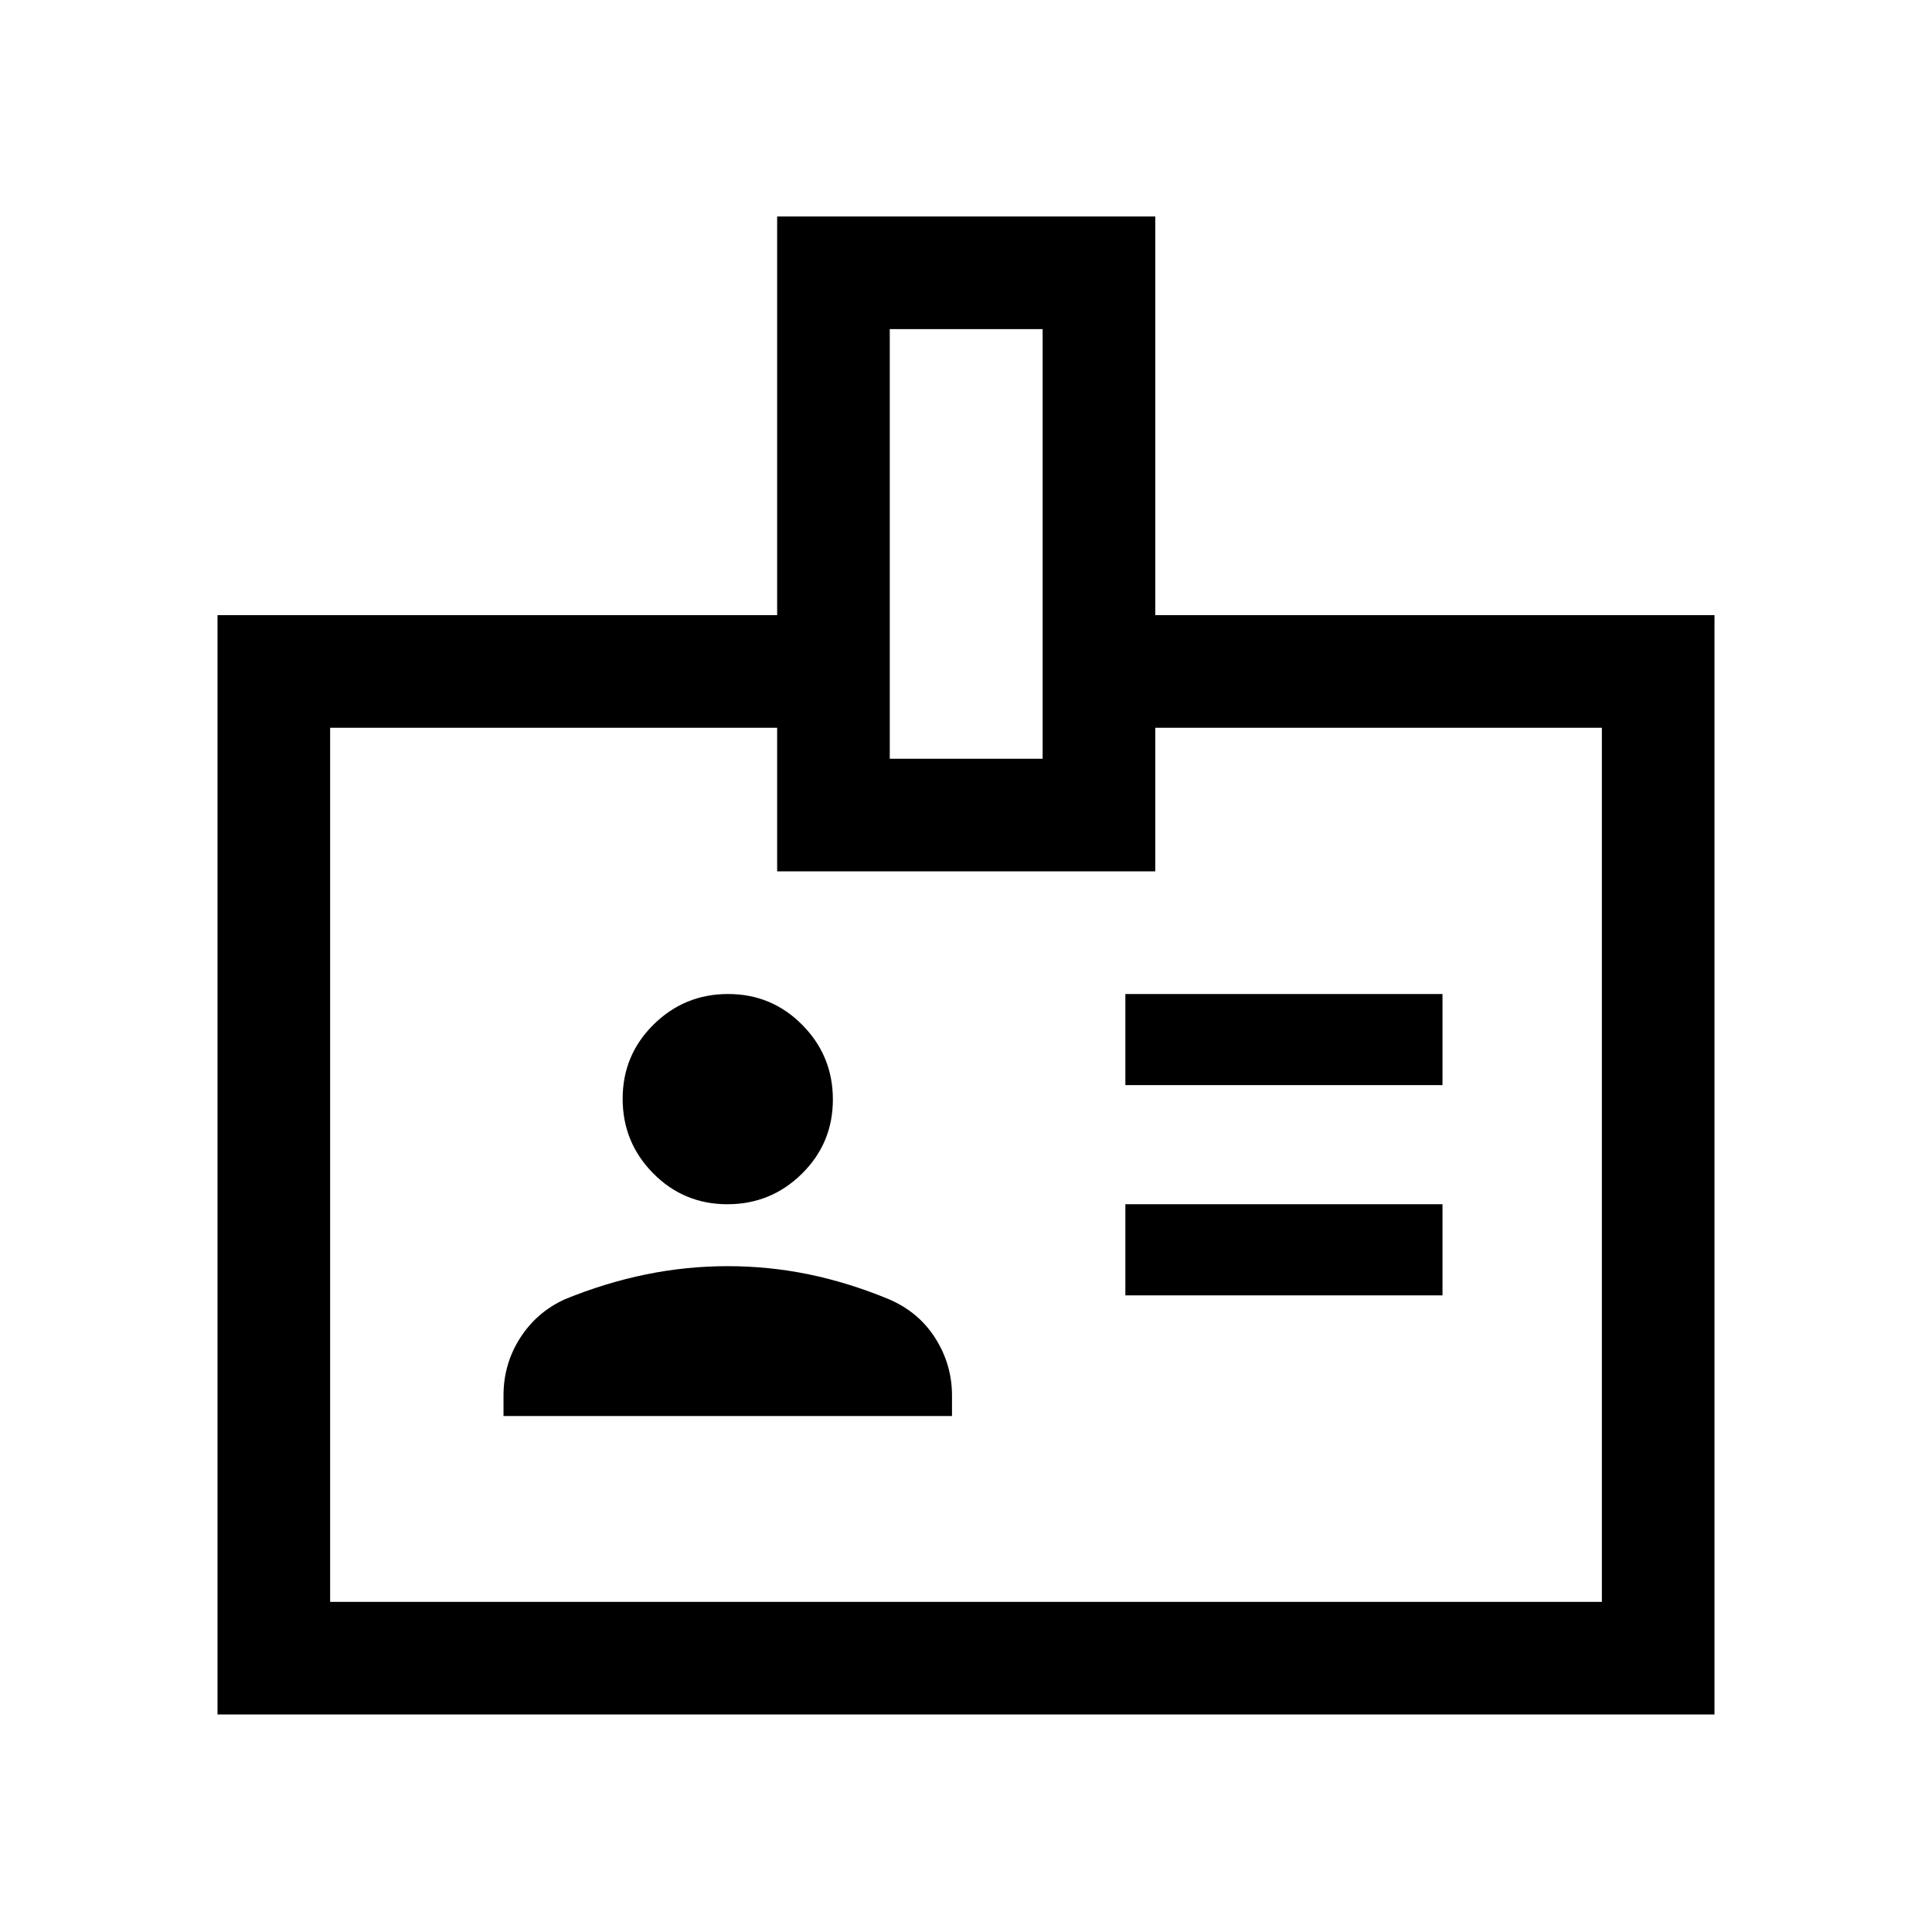 <svg xmlns="http://www.w3.org/2000/svg" height="24" viewBox="0 -960 960 960" width="24"><path d="M250.19-256.39h222.85v-10.23q0-15.3-8.24-28.35-8.23-13.06-23.11-19.45-20.12-8.31-39.87-12.37-19.75-4.06-40.24-4.06-20.5 0-40.62 4.11-20.11 4.11-40.23 12.32-14.07 6.39-22.3 19.29-8.24 12.9-8.24 28.51v10.23Zm309-59.96h157.58v-45.27H559.19v45.27Zm-197.76-45.27q21.69 0 37.05-15.18 15.37-15.17 15.37-36.86 0-21.69-15.18-37.05-15.18-15.37-36.87-15.37-21.68 0-37.05 15.18-15.36 15.18-15.36 36.87 0 21.68 15.17 37.05 15.18 15.36 36.87 15.36Zm197.76-59.19h157.58v-45.27H559.19v45.27ZM108.08-108.08v-546.26h278.08v-198.08h187.88v198.08h277.88v546.26H108.08Zm55.96-55.96h631.92v-434.34H574.04v71.34H386.16v-71.34H164.04v434.34ZM442.12-583h75.96v-213.46h-75.96V-583ZM480-381.31Z"/></svg>